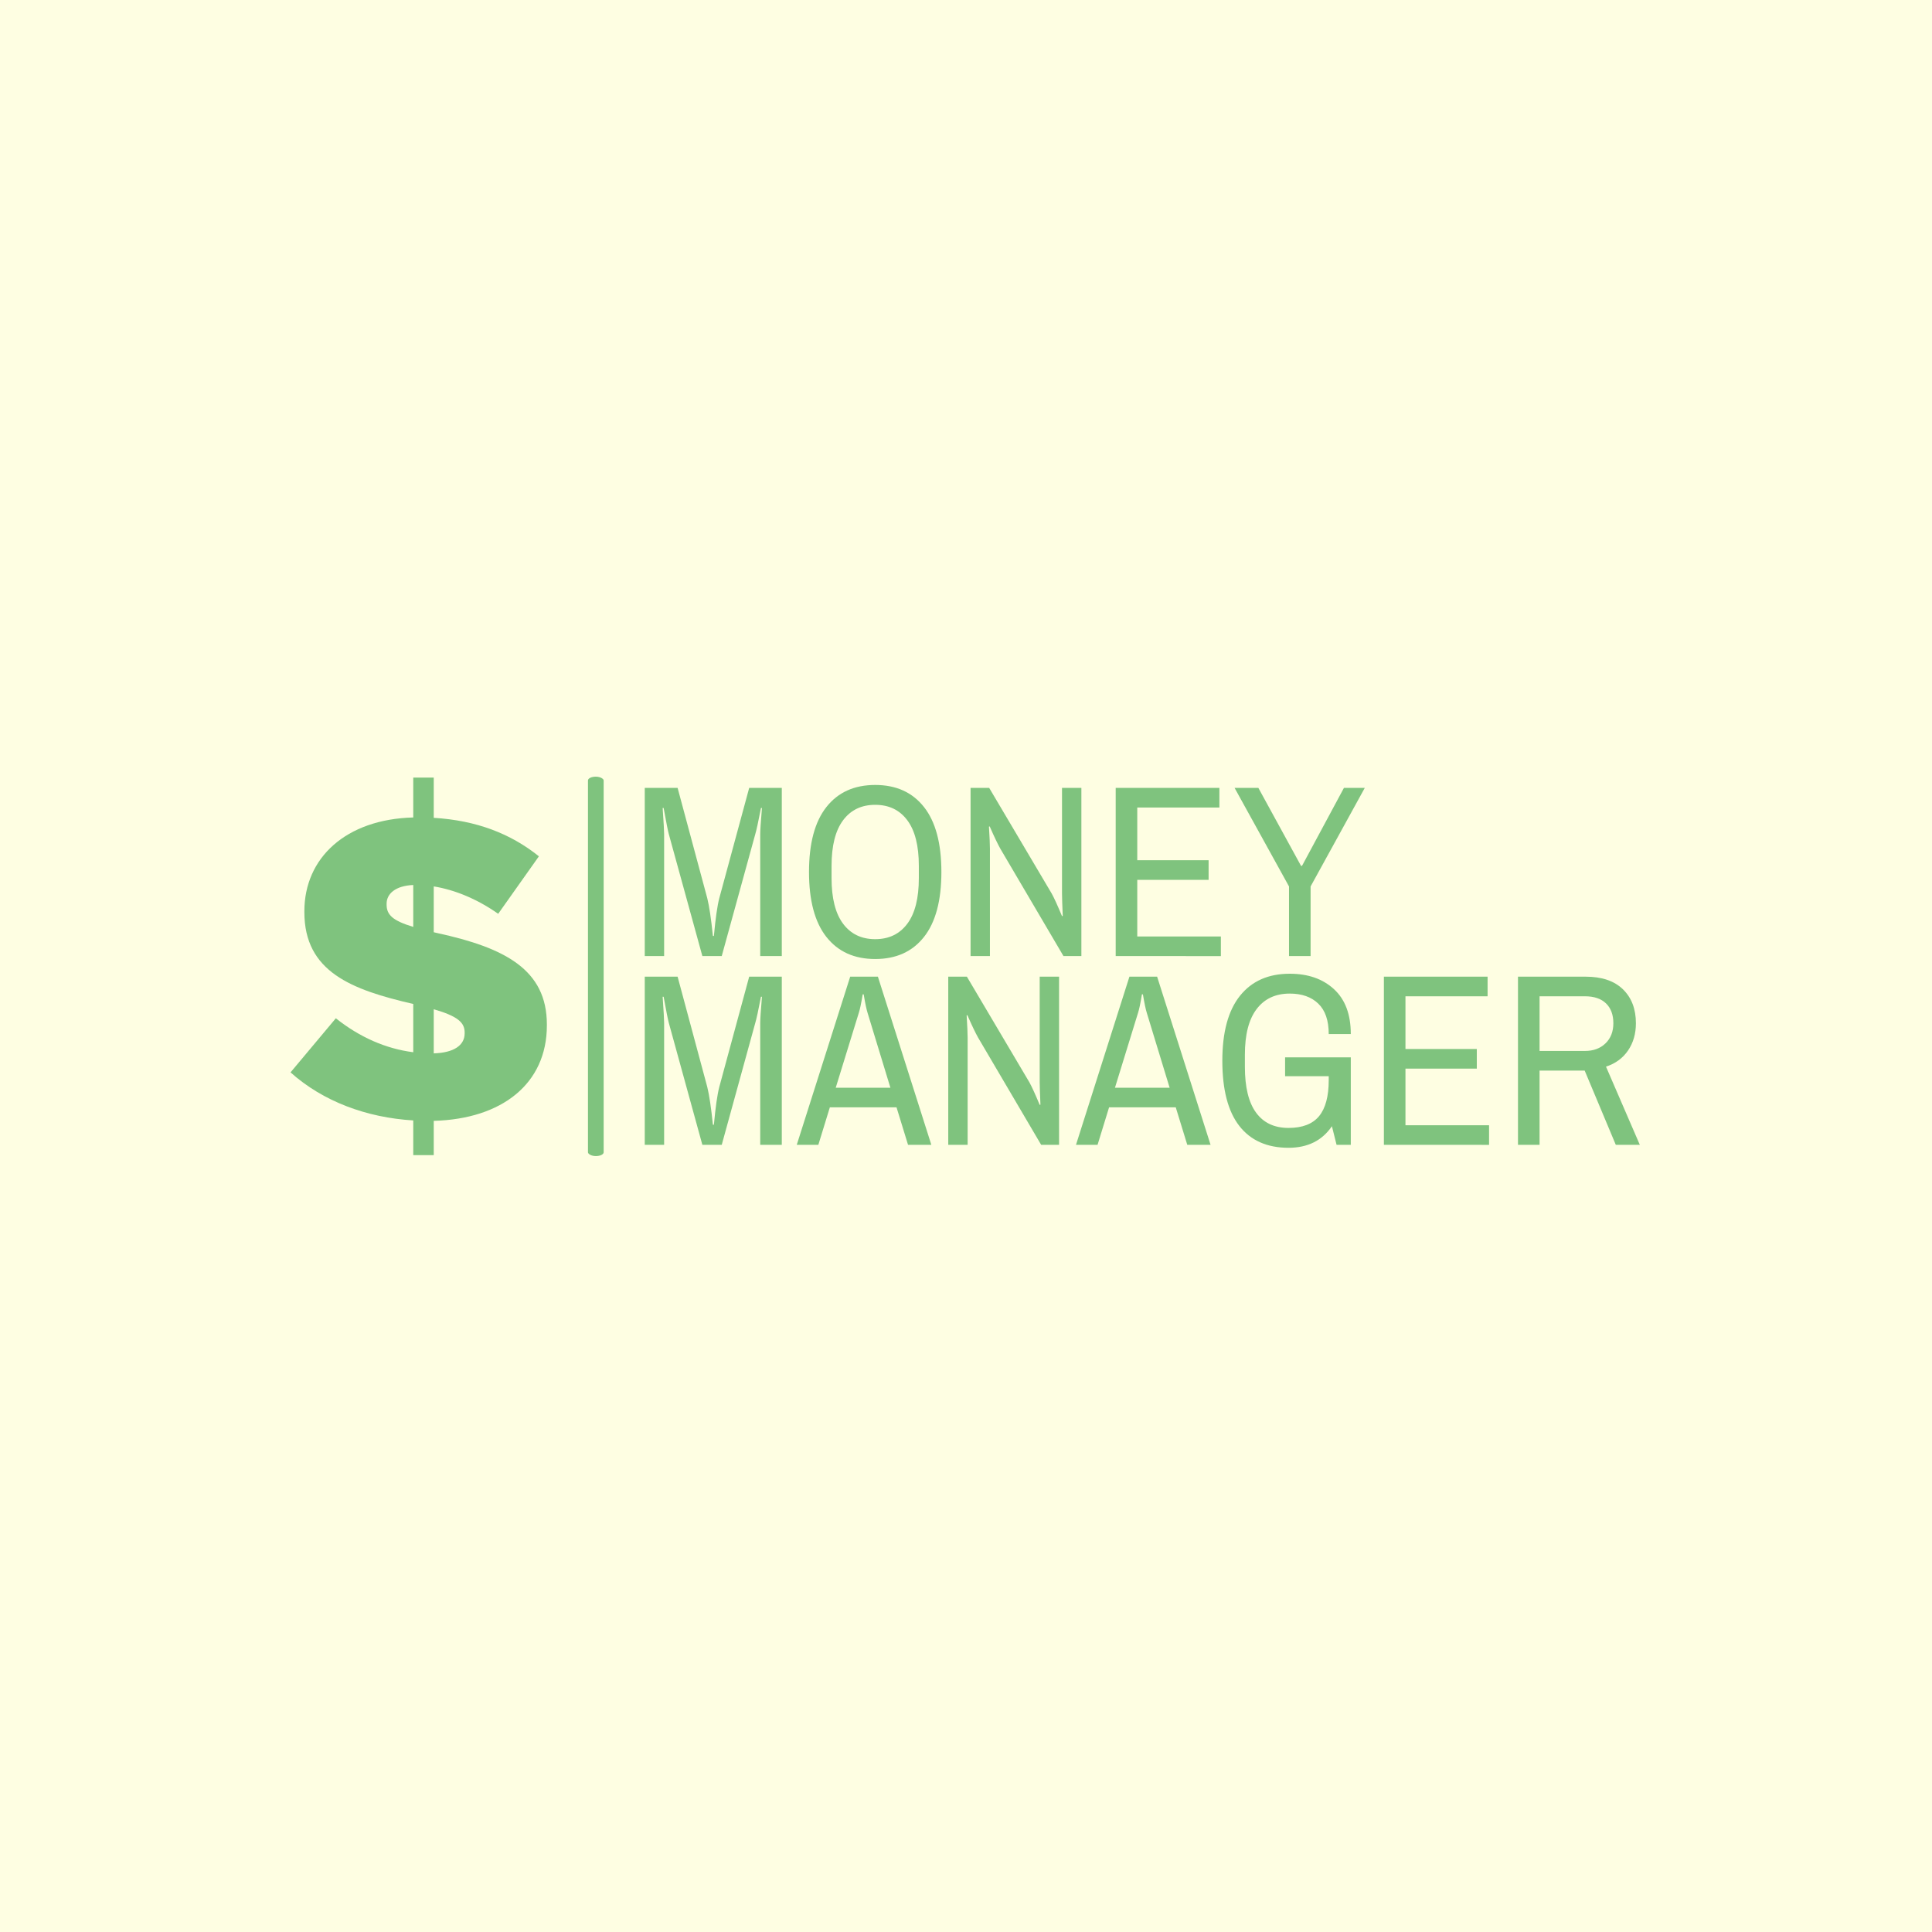 <svg xmlns="http://www.w3.org/2000/svg" version="1.1" xmlns:xlink="http://www.w3.org/1999/xlink" xmlns:svgjs="http://svgjs.dev/svgjs" width="1000" height="1000" viewBox="0 0 1000 1000"><rect width="1000" height="1000" fill="#fefee2"></rect><g transform="matrix(0.7,0,0,0.7,149.576,402.194)"><svg viewBox="0 0 396 111" data-background-color="#fefee2" preserveAspectRatio="xMidYMid meet" height="280" width="1000" xmlns="http://www.w3.org/2000/svg" xmlns:xlink="http://www.w3.org/1999/xlink"><g id="tight-bounds" transform="matrix(1,0,0,1,0.24,-0.11)"><svg viewBox="0 0 395.52 111.22" height="111.22" width="395.52"><g><svg viewBox="0 0 536.316 150.812" height="111.22" width="395.52"><g><rect width="6.239" height="150.812" x="118.224" y="0" fill="#7fc37e" opacity="1" stroke-width="0" stroke="transparent" fill-opacity="1" class="rect-o-0" data-fill-palette-color="primary" rx="1%" id="o-0" data-palette-color="#7fc37e"></rect></g><g transform="matrix(1,0,0,1,140.796,0.375)"><svg viewBox="0 0 395.52 150.062" height="150.062" width="395.52"><g id="textblocktransform"><svg viewBox="0 0 395.52 150.062" height="150.062" width="395.52" id="textblock"><g><svg viewBox="0 0 395.52 150.062" height="150.062" width="395.52"><g transform="matrix(1,0,0,1,0,0)"><svg width="395.52" viewBox="3.1 -34.9 202.95 74" height="150.062" data-palette-color="#7fc37e"><svg></svg><svg></svg><g class="undefined-text-0" data-fill-palette-color="primary" id="text-0"><path xmlns="http://www.w3.org/2000/svg" d="M3.1 0v-34.3h6.7l6.05 22.5c0.4 1.6 0.783 4.167 1.15 7.7v0h0.2c0.333-3.6 0.7-6.167 1.1-7.7v0l6.1-22.5h6.65v34.3h-4.4v-24.9c0-0.767 0.117-2.533 0.35-5.3v0h-0.2c-0.533 2.767-0.917 4.533-1.15 5.3v0l-6.85 24.9h-3.95l-6.85-24.9c-0.167-0.6-0.517-2.367-1.05-5.3v0h-0.2c0.2 2.9 0.3 4.667 0.3 5.3v0 24.9zM50.1 0.6c-4.267 0-7.583-1.5-9.95-4.5-2.367-3-3.55-7.417-3.55-13.25v0c0-5.833 1.183-10.25 3.55-13.25 2.367-3 5.683-4.5 9.95-4.5v0c4.267 0 7.583 1.5 9.95 4.5 2.367 3 3.55 7.417 3.55 13.25v0c0 5.833-1.183 10.25-3.55 13.25-2.367 3-5.683 4.5-9.95 4.5zM50.1-3.45c2.8 0 4.983-1.05 6.55-3.15 1.567-2.1 2.35-5.2 2.35-9.3v0-2.5c0-4.1-0.783-7.2-2.35-9.3-1.567-2.1-3.75-3.15-6.55-3.15v0c-2.8 0-4.983 1.05-6.55 3.15-1.567 2.1-2.35 5.2-2.35 9.3v0 2.5c0 4.1 0.783 7.2 2.35 9.3 1.567 2.1 3.75 3.15 6.55 3.15zM69.55 0v-34.3h3.8l12.75 21.55c0.467 0.833 1.167 2.367 2.1 4.6v0l0.15-0.05c-0.1-2.333-0.15-3.85-0.15-4.55v0-21.55h3.95v34.3h-3.65l-12.85-21.85c-0.533-0.933-1.267-2.467-2.2-4.6v0l-0.15 0.05c0.133 2.133 0.2 3.65 0.2 4.55v0 21.85zM99.15 0v-34.3h21.15v4h-16.75v10.75h14.55v4h-14.55v11.55h17.05v4zM134.5 0v-14.2l-11.1-20.1h4.85l8.7 15.9h0.2l8.55-15.9h4.25l-11.05 20.1v14.2z" fill="#7fc37e" fill-rule="nonzero" stroke="none" stroke-width="1" stroke-linecap="butt" stroke-linejoin="miter" stroke-miterlimit="10" stroke-dasharray="" stroke-dashoffset="0" font-family="none" font-weight="none" font-size="none" text-anchor="none" style="mix-blend-mode: normal" data-fill-palette-color="primary" opacity="1"></path><path xmlns="http://www.w3.org/2000/svg" d="M3.1 38.5v-34.3h6.7l6.05 22.5c0.4 1.6 0.783 4.167 1.15 7.7v0h0.2c0.333-3.6 0.7-6.167 1.1-7.7v0l6.1-22.5h6.65v34.3h-4.4v-24.9c0-0.767 0.117-2.533 0.35-5.3v0h-0.2c-0.533 2.767-0.917 4.533-1.15 5.3v0l-6.85 24.9h-3.95l-6.85-24.9c-0.167-0.6-0.517-2.367-1.05-5.3v0h-0.2c0.2 2.9 0.3 4.667 0.3 5.3v0 24.9zM34.1 38.5l10.9-34.3h5.65l10.9 34.3h-4.75l-2.35-7.65h-13.6l-2.35 7.65zM42.05 26.85h11.15l-4.65-15.25c-0.233-0.733-0.5-2-0.8-3.8v0h-0.2c-0.3 1.833-0.567 3.1-0.8 3.8v0zM65 38.5v-34.3h3.8l12.75 21.55c0.467 0.833 1.167 2.367 2.1 4.6v0l0.15-0.05c-0.1-2.333-0.15-3.85-0.15-4.55v0-21.55h3.95v34.3h-3.65l-12.85-21.85c-0.533-0.933-1.267-2.467-2.2-4.6v0l-0.15 0.05c0.133 2.133 0.2 3.65 0.2 4.55v0 21.85zM91.05 38.5l10.9-34.3h5.65l10.9 34.3h-4.75l-2.35-7.65h-13.6l-2.35 7.65zM99 26.85h11.15l-4.65-15.25c-0.233-0.733-0.5-2-0.8-3.8v0h-0.2c-0.3 1.833-0.567 3.1-0.8 3.8v0zM133.7 24.5v-3.85h13.4v17.85h-2.9l-0.95-3.8c-2 2.933-4.95 4.4-8.85 4.4v0c-4.367 0-7.71-1.483-10.03-4.45-2.313-2.967-3.47-7.4-3.47-13.3v0c0-5.833 1.2-10.25 3.6-13.25 2.4-3 5.783-4.5 10.15-4.5v0c3.733 0 6.74 1.05 9.02 3.15 2.287 2.1 3.43 5.15 3.43 9.15v0h-4.5c0-2.767-0.71-4.833-2.13-6.2-1.413-1.367-3.353-2.05-5.82-2.05v0c-2.9 0-5.15 1.05-6.75 3.15-1.6 2.1-2.4 5.2-2.4 9.3v0 2.5c0 4.133 0.757 7.24 2.27 9.32 1.52 2.087 3.73 3.13 6.63 3.13v0c2.833 0 4.91-0.8 6.23-2.4 1.313-1.6 1.97-4.05 1.97-7.35v0-0.8zM153.85 38.5v-34.3h21.15v4h-16.75v10.75h14.55v4h-14.55v11.55h17.05v4zM181.2 38.5v-34.3h13.8c3.3 0 5.833 0.857 7.6 2.57 1.767 1.72 2.65 4.03 2.65 6.93v0c0 2.133-0.533 3.983-1.6 5.55-1.067 1.567-2.567 2.667-4.5 3.3v0l6.9 15.95h-4.9l-6.35-15.15h-9.2v15.15zM185.6 19.35h9.25c1.733 0 3.133-0.517 4.2-1.55 1.067-1.033 1.6-2.4 1.6-4.1v0c0-1.733-0.5-3.083-1.5-4.05-1-0.967-2.433-1.45-4.3-1.45v0h-9.25z" fill="#7fc37e" fill-rule="nonzero" stroke="none" stroke-width="1" stroke-linecap="butt" stroke-linejoin="miter" stroke-miterlimit="10" stroke-dasharray="" stroke-dashoffset="0" font-family="none" font-weight="none" font-size="none" text-anchor="none" style="mix-blend-mode: normal" data-fill-palette-color="primary" opacity="1"></path></g></svg></g></svg></g></svg></g></svg></g><g transform="matrix(1,0,0,1,0,0.375)"><svg viewBox="0 0 101.891 150.062" height="150.062" width="101.891"><g><svg xmlns="http://www.w3.org/2000/svg" xmlns:xlink="http://www.w3.org/1999/xlink" version="1.1" x="0" y="0" viewBox="16.224 0 67.827 99.893" enable-background="new 0 0 100 100" xml:space="preserve" height="150.062" width="101.891" class="icon-icon-0" data-fill-palette-color="accent" id="icon-0"><g fill="#7fc37e" data-fill-palette-color="accent"><path d="M55.076 41.137c-0.353-0.075-0.622-0.151-0.959-0.226V28.788c5.604 0.904 11.528 3.359 17.053 7.246l10.771-15.209c-7.531-6.043-16.577-9.502-27.824-10.184V0h-5.421v10.545c-17.882 0.476-28.812 10.728-28.812 24.818v0.226c0 15.819 12.516 20.545 28.812 24.305v12.77c-7.262-0.928-14.178-3.966-20.483-8.986L16.224 77.993c8.629 7.726 20.17 11.969 32.472 12.715v9.185h5.421v-9.074c18.032-0.483 29.934-9.811 29.934-25.254v-0.229C84.051 50.798 72.95 45.024 55.076 41.137zM41.645 33.594v-0.23c0-2.633 2.34-4.751 7.051-4.949v11.088C43.215 37.838 41.645 36.295 41.645 33.594zM62.294 67.666c0 3.189-2.875 5.132-8.177 5.299V61.289c6.389 1.856 8.177 3.53 8.177 6.155V67.666z" fill="#7fc37e" data-fill-palette-color="accent"></path></g></svg></g></svg></g></svg></g><defs></defs></svg><rect width="395.52" height="111.22" fill="none" stroke="none" visibility="hidden"></rect></g></svg></g></svg>